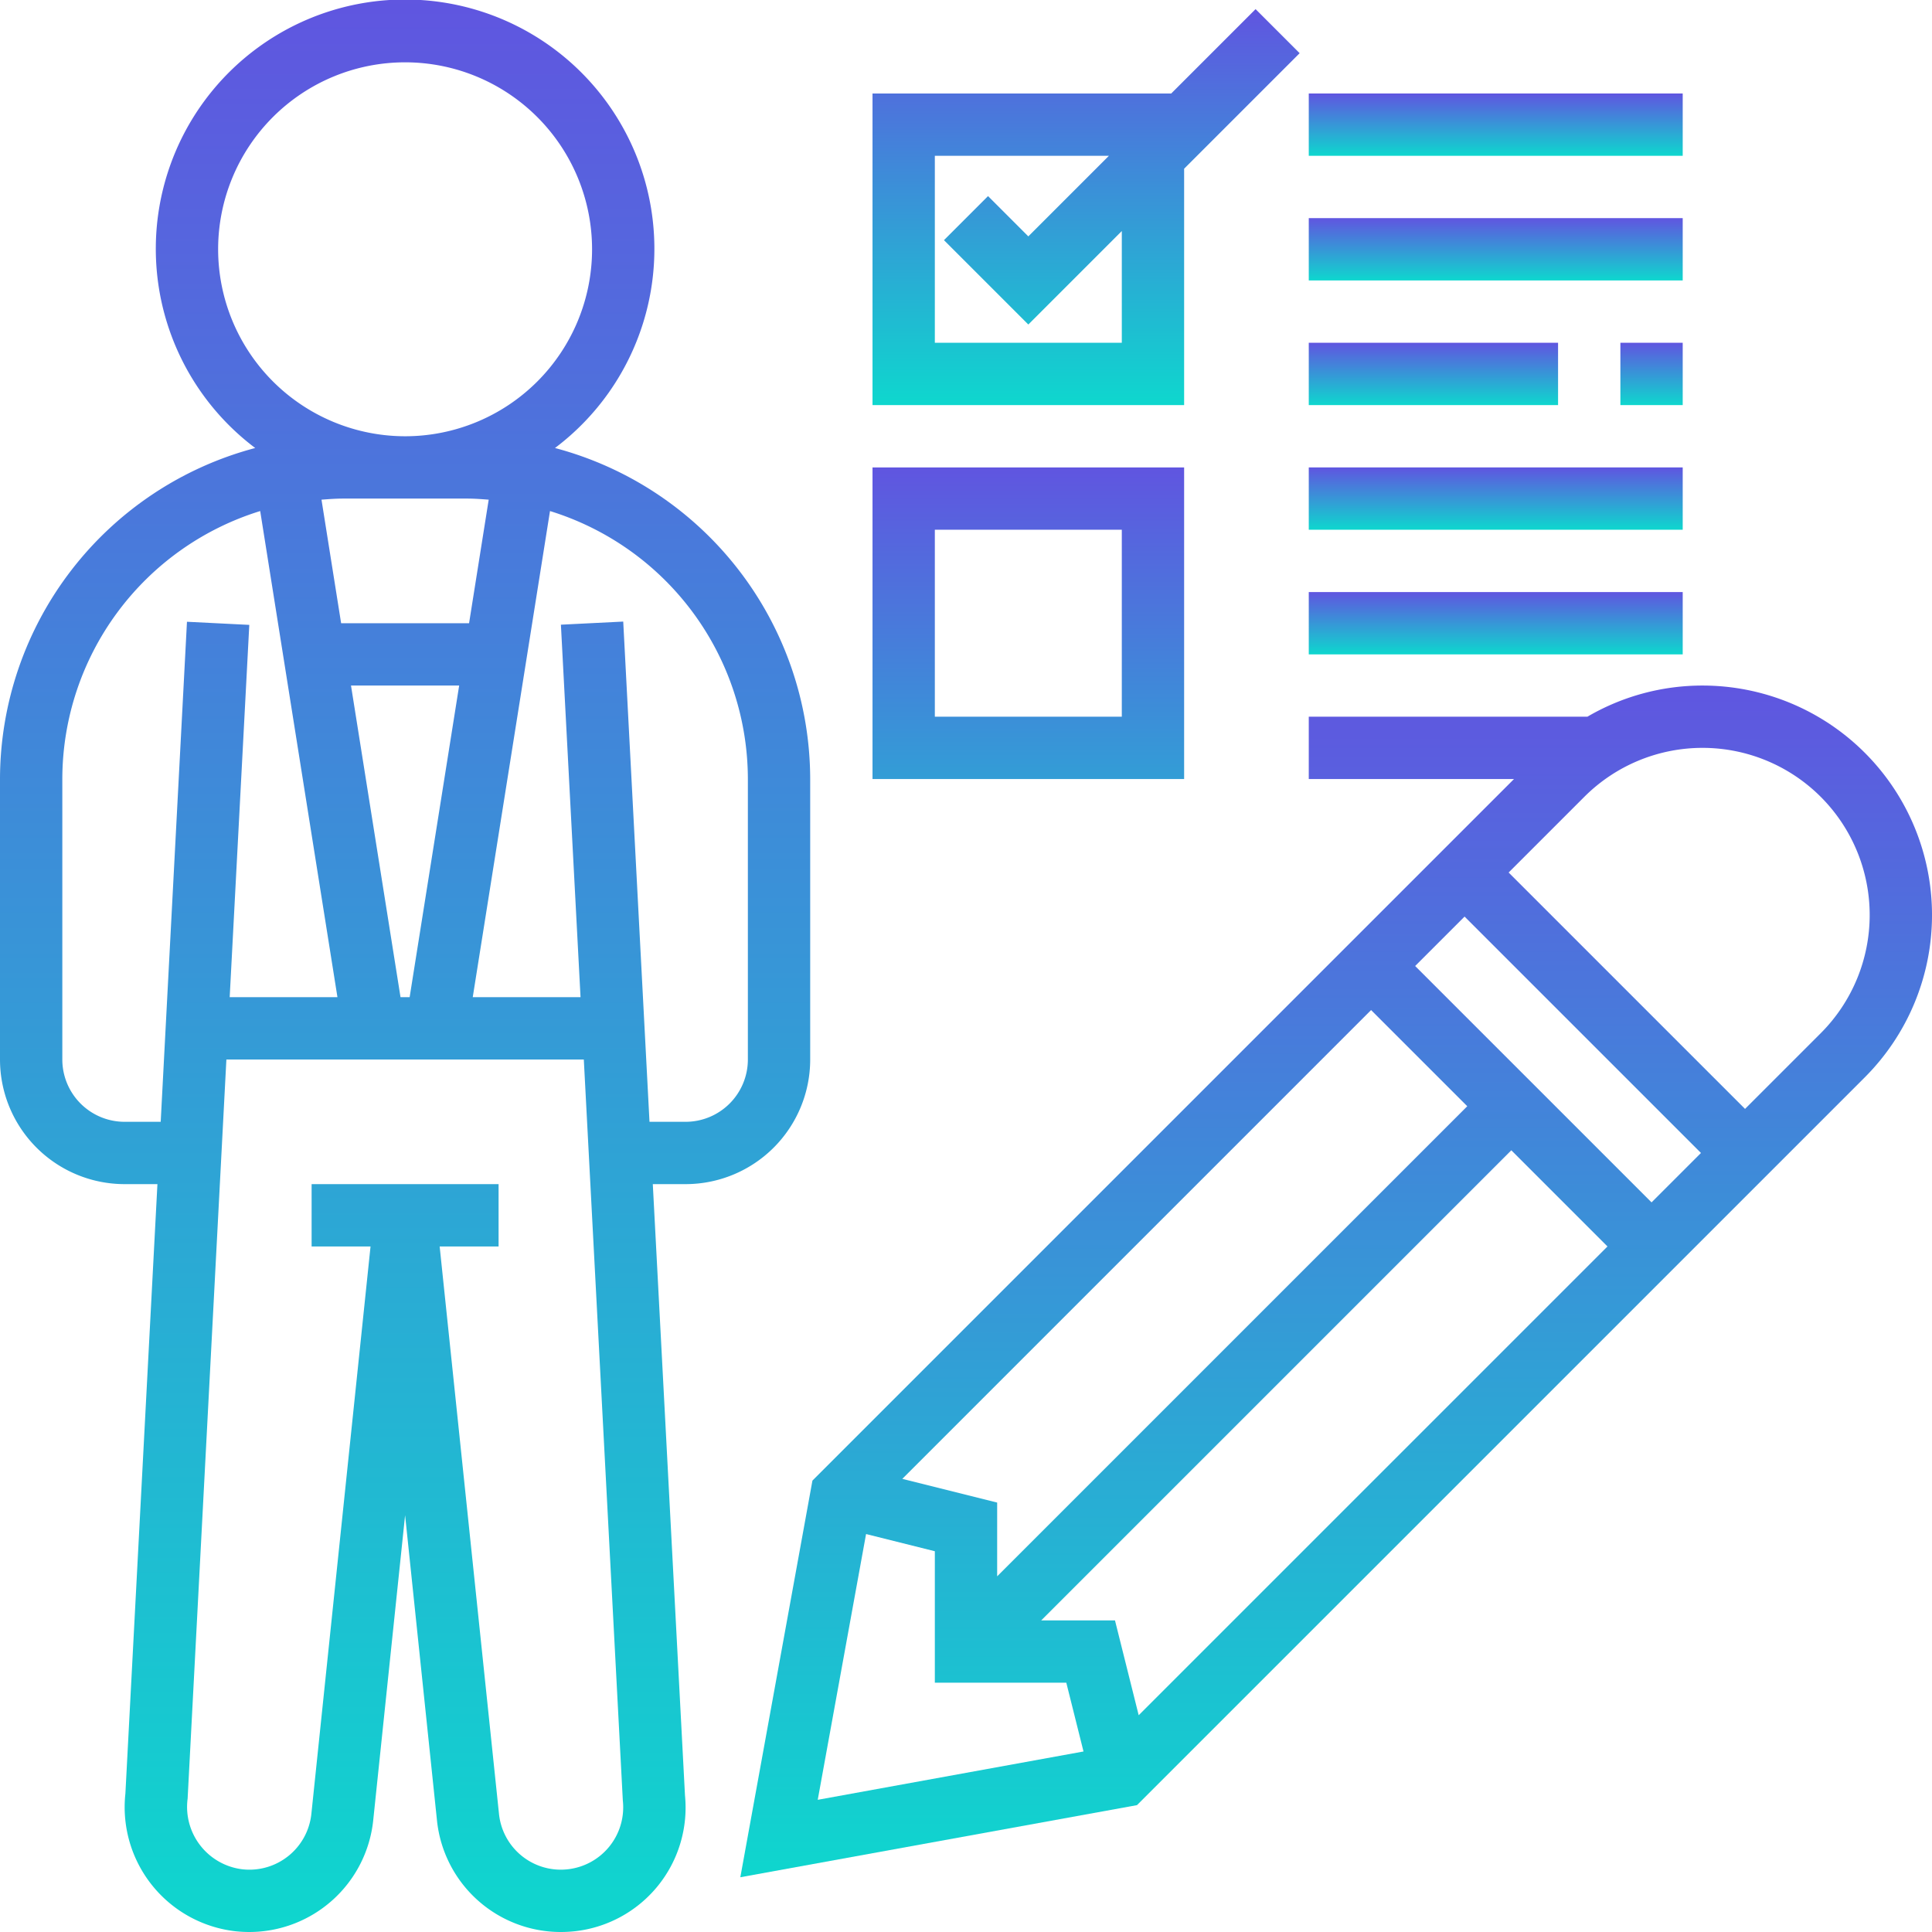 <svg xmlns="http://www.w3.org/2000/svg" xmlns:xlink="http://www.w3.org/1999/xlink" width="62" height="62" viewBox="0 0 62 62"><defs><style>.a{fill:url(#a);}</style><linearGradient id="a" x1="0.5" x2="0.5" y2="1" gradientUnits="objectBoundingBox"><stop offset="0" stop-color="#6055e0"/><stop offset="1" stop-color="#0ed7ce"/></linearGradient></defs><g transform="translate(-1 -1)"><path class="a" d="M27,35V26a11.01,11.01,0,0,0-8.19-10.623,8,8,0,1,0-9.62,0A11.01,11.01,0,0,0,1,26v9a4,4,0,0,0,4,4H6.052L5.024,58.559a4.008,4.008,0,0,0,3.54,4.418A4.333,4.333,0,0,0,9,63a4,4,0,0,0,3.975-3.566L14,49.625l1.025,9.814A3.992,3.992,0,0,0,19,63a4.334,4.334,0,0,0,.446-.024,3.992,3.992,0,0,0,3.536-4.359L21.949,39H23a4,4,0,0,0,4-4ZM13.853,33,12.264,23h3.471L14.146,33Zm2.2-12H11.947l-.63-3.965c.226-.017.452-.035.683-.035h4c.231,0,.457.018.683.035ZM8,9a6,6,0,1,1,6,6A6.006,6.006,0,0,1,8,9ZM5,37a2,2,0,0,1-2-2V26a9.015,9.015,0,0,1,6.35-8.6L11.829,33H8.371L9,21.053l-2-.1L6.157,37ZM19.23,60.986A2.148,2.148,0,0,1,19,61a1.994,1.994,0,0,1-1.985-1.773L15.109,41H17V39H11v2h1.891l-1.9,18.22a2,2,0,0,1-2.209,1.768,2.016,2.016,0,0,1-1.761-2.266L8.265,35h11.47l1.252,23.779a2,2,0,0,1-1.757,2.207ZM21,20.947l-2,.1L19.63,33H16.171L18.65,17.4A9.015,9.015,0,0,1,25,26v9a2,2,0,0,1-2,2H21.843Z"/><path class="a" d="M55.636,23a7.309,7.309,0,0,0-3.695,1H43v2h6.586L27.072,48.514,24.758,61.243l12.729-2.314L60.843,35.573A7.365,7.365,0,0,0,55.636,23ZM36.781,53H34.414L49.5,37.914,52.586,41,37.542,56.044Zm-6.825-4.542L45,33.414,48.086,36.5,33,51.586V49.219ZM46.414,32,48,30.414,55.586,38,54,39.586ZM28.793,50.229,31,50.781V55h4.219l.552,2.207-8.529,1.551ZM59.429,34.157,57,36.586,49.414,29l2.429-2.429a5.364,5.364,0,0,1,7.586,7.586Z"/><path class="a" d="M39,6.414l3.707-3.707L41.293,1.293,38.586,4H29V14H39ZM31,12V6h5.586L34,8.586,32.707,7.293,31.293,8.707,34,11.414l3-3V12Z"/><path class="a" d="M39,16H29V26H39Zm-2,8H31V18h6Z"/><path class="a" d="M53,12h2v2H53Z"/><path class="a" d="M43,12h8v2H43Z"/><path class="a" d="M43,8H55v2H43Z"/><path class="a" d="M43,4H55V6H43Z"/><path class="a" d="M43,20H55v2H43Z"/><path class="a" d="M43,16H55v2H43Z"/></g></svg>